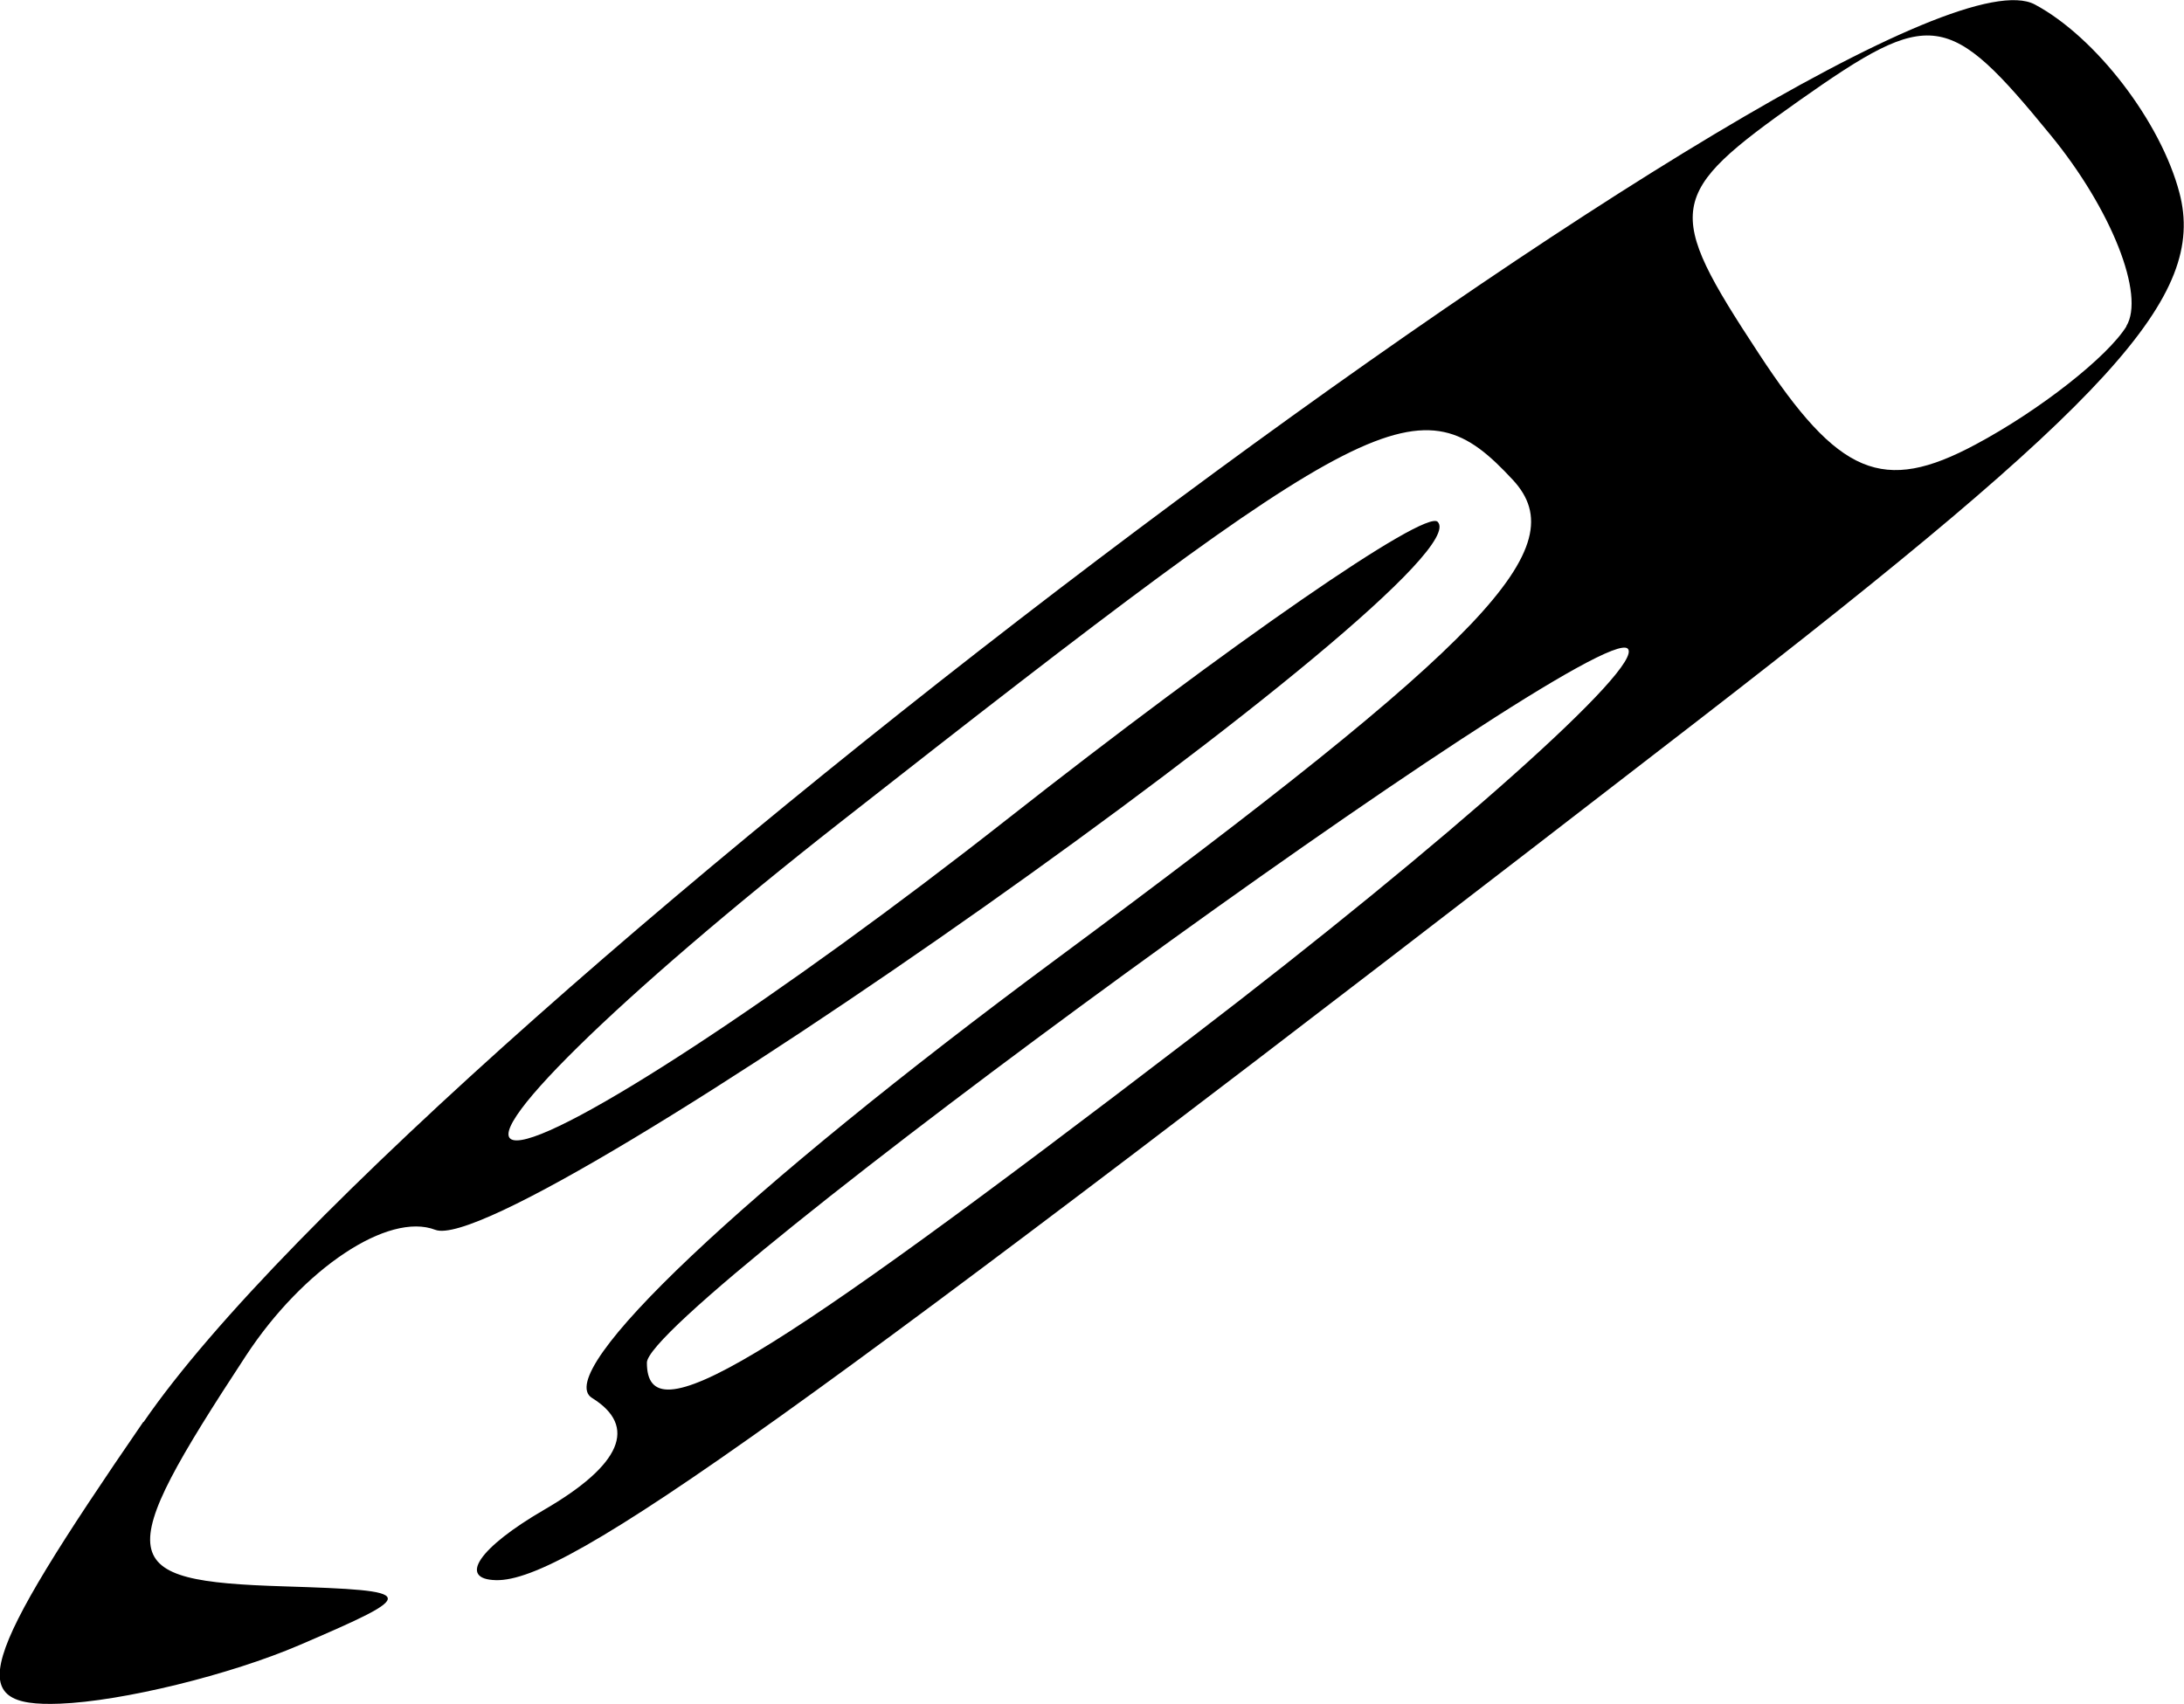 <?xml version="1.0" encoding="UTF-8" standalone="no"?>
<!-- Created with Inkscape (http://www.inkscape.org/) -->

<svg
   xmlns:dc="http://purl.org/dc/elements/1.1/"
   xmlns:cc="http://creativecommons.org/ns#"
   xmlns:rdf="http://www.w3.org/1999/02/22-rdf-syntax-ns#"
   xmlns:svg="http://www.w3.org/2000/svg"
   xmlns="http://www.w3.org/2000/svg"
   xmlns:sodipodi="http://sodipodi.sourceforge.net/DTD/sodipodi-0.dtd"
   xmlns:inkscape="http://www.inkscape.org/namespaces/inkscape"
   width="9.156mm"
   height="7.145mm"
   viewBox="0 0 9.156 7.145"
   version="1.1"
   id="svg8"
   inkscape:version="0.92.1 r15371"
   sodipodi:docname="pen.svg">
  <defs
     id="defs2" />
  <sodipodi:namedview
     id="base"
     pagecolor="#ffffff"
     bordercolor="#666666"
     borderopacity="1.0"
     inkscape:pageopacity="0.0"
     inkscape:pageshadow="2"
     inkscape:zoom="2.8"
     inkscape:cx="88.057608"
     inkscape:cy="15.870317"
     inkscape:document-units="mm"
     inkscape:current-layer="layer1"
     showgrid="false"
     inkscape:window-width="1920"
     inkscape:window-height="1017"
     inkscape:window-x="-8"
     inkscape:window-y="-8"
     inkscape:window-maximized="1" />
  <g
     inkscape:label="Livello 1"
     inkscape:groupmode="layer"
     id="layer1"
     transform="translate(-44.35,-86.409)">
    <path
       style="fill:#000000;stroke-width:1"
       d="m 44.952,92.372 c 1.171,-1.702 7.288,-6.288 7.929,-5.944 0.256,0.137 0.528,0.492 0.606,0.79 0.114,0.435 -0.284,0.871 -2.017,2.211 -3.828,2.959 -4.743,3.614 -5.041,3.606 -0.161,-0.004 -0.07,-0.137 0.202,-0.295 0.324,-0.188 0.393,-0.35 0.201,-0.469 -0.172,-0.106 0.635,-0.869 1.946,-1.84 1.812,-1.342 2.177,-1.725 1.915,-2.009 -0.39,-0.421 -0.573,-0.328 -2.819,1.434 -0.936,0.734 -1.547,1.335 -1.358,1.335 0.189,0 1.113,-0.605 2.054,-1.345 0.941,-0.74 1.754,-1.302 1.807,-1.249 0.212,0.212 -3.87,3.096 -4.202,2.969 -0.197,-0.076 -0.554,0.162 -0.794,0.528 -0.566,0.863 -0.552,0.945 0.159,0.967 0.568,0.018 0.571,0.029 0.066,0.246 -0.291,0.125 -0.743,0.236 -1.005,0.246 -0.403,0.016 -0.349,-0.165 0.35,-1.182 z m 4.4,-1.618 c 1.074,-0.822 1.894,-1.553 1.822,-1.625 -0.132,-0.132 -4.112,2.765 -4.112,2.994 0,0.307 0.461,0.031 2.29,-1.369 z m 3.912,-2.977 c 0.08,-0.13 -0.062,-0.49 -0.316,-0.8 -0.43,-0.526 -0.502,-0.536 -1.054,-0.147 -0.559,0.395 -0.569,0.455 -0.171,1.061 0.335,0.512 0.521,0.59 0.909,0.382 0.268,-0.143 0.553,-0.367 0.633,-0.496 z"
       id="path4496"
       inkscape:connector-curvature="0" />
  </g>
</svg>
